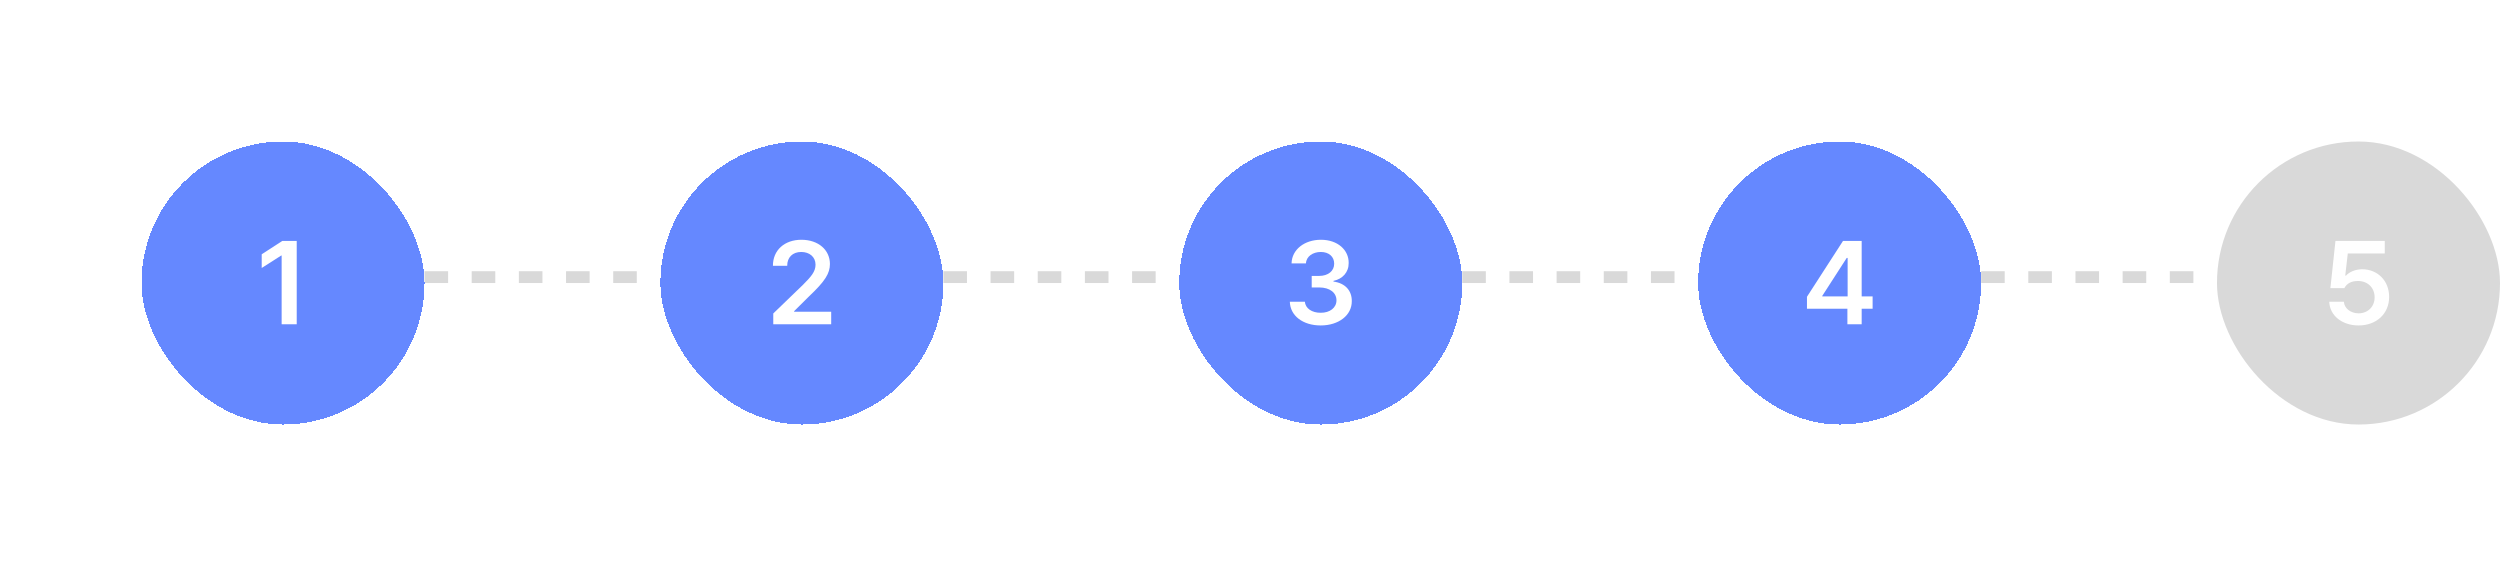 <svg width="212" height="48" viewBox="0 0 212 48" fill="none" xmlns="http://www.w3.org/2000/svg">
<line x1="36" y1="23.5" x2="56" y2="23.5" stroke="#D9D9D9" stroke-dasharray="2 2"/>
<line x1="80" y1="23.5" x2="100" y2="23.5" stroke="#D9D9D9" stroke-dasharray="2 2"/>
<line x1="124" y1="23.5" x2="144" y2="23.5" stroke="#D9D9D9" stroke-dasharray="2 2"/>
<line x1="168" y1="23.5" x2="188" y2="23.5" stroke="#D9D9D9" stroke-dasharray="2 2"/>
<g filter="url(#filter0_d_901_16328)">
<rect x="12" y="12" width="24" height="24" rx="12" fill="#6588FF" shape-rendering="crispEdges"/>
<path d="M25.162 20.43V27.5H23.883V21.67H23.844L22.193 22.725V21.562L23.941 20.43H25.162Z" fill="white"/>
</g>
<g filter="url(#filter1_d_901_16328)">
<rect x="56" y="12" width="24" height="24" rx="12" fill="#6588FF" shape-rendering="crispEdges"/>
<path d="M65.573 27.5V26.582L68.073 24.17C68.786 23.457 69.157 23.037 69.157 22.441C69.157 21.782 68.635 21.367 67.946 21.367C67.219 21.367 66.75 21.821 66.755 22.539H65.544C65.539 21.201 66.545 20.332 67.956 20.332C69.401 20.332 70.373 21.196 70.378 22.383C70.373 23.179 69.992 23.823 68.601 25.137L67.341 26.387V26.436H70.485V27.5H65.573Z" fill="white"/>
</g>
<g filter="url(#filter2_d_901_16328)">
<rect x="100" y="12" width="24" height="24" rx="12" fill="#6588FF" shape-rendering="crispEdges"/>
<path d="M111.995 27.598C110.486 27.598 109.407 26.777 109.378 25.586H110.657C110.691 26.152 111.258 26.528 111.995 26.523C112.771 26.528 113.333 26.099 113.333 25.469C113.333 24.834 112.786 24.38 111.868 24.375H111.233V23.398H111.868C112.62 23.398 113.143 22.979 113.138 22.363C113.143 21.768 112.693 21.367 112.005 21.367C111.341 21.367 110.77 21.738 110.745 22.334H109.524C109.554 21.148 110.633 20.332 112.015 20.332C113.45 20.332 114.378 21.211 114.368 22.295C114.378 23.086 113.851 23.657 113.079 23.818V23.877C114.075 24.009 114.642 24.648 114.632 25.537C114.642 26.733 113.523 27.598 111.995 27.598Z" fill="white"/>
</g>
<g filter="url(#filter3_d_901_16328)">
<rect x="144" y="12" width="24" height="24" rx="12" fill="#6588FF" shape-rendering="crispEdges"/>
<path d="M153.231 26.182V25.166L156.288 20.43H157.87V25.137H158.798V26.182H157.87V27.5H156.659V26.182H153.231ZM154.53 25.137H156.679V21.875H156.601L154.53 25.088V25.137Z" fill="white"/>
</g>
<rect x="188" y="12" width="24" height="24" rx="12" fill="#D9D9D9"/>
<path d="M200.01 27.598C198.599 27.598 197.559 26.753 197.52 25.586H198.76C198.799 26.157 199.341 26.567 200.01 26.572C200.801 26.567 201.372 25.996 201.367 25.215C201.372 24.404 200.786 23.833 199.971 23.828C199.419 23.823 199.019 24.019 198.799 24.434H197.617L198.047 20.43H202.227V21.494H199.092L198.877 23.369H198.945C199.219 23.061 199.731 22.837 200.312 22.832C201.626 22.837 202.603 23.814 202.598 25.176C202.603 26.587 201.538 27.598 200.01 27.598Z" fill="white"/>
<defs>
<filter id="filter0_d_901_16328" x="0" y="0" width="48" height="48" filterUnits="userSpaceOnUse" color-interpolation-filters="sRGB">
<feFlood flood-opacity="0" result="BackgroundImageFix"/>
<feColorMatrix in="SourceAlpha" type="matrix" values="0 0 0 0 0 0 0 0 0 0 0 0 0 0 0 0 0 0 127 0" result="hardAlpha"/>
<feOffset/>
<feGaussianBlur stdDeviation="6"/>
<feComposite in2="hardAlpha" operator="out"/>
<feColorMatrix type="matrix" values="0 0 0 0 0.396 0 0 0 0 0.533 0 0 0 0 1 0 0 0 0.3 0"/>
<feBlend mode="normal" in2="BackgroundImageFix" result="effect1_dropShadow_901_16328"/>
<feBlend mode="normal" in="SourceGraphic" in2="effect1_dropShadow_901_16328" result="shape"/>
</filter>
<filter id="filter1_d_901_16328" x="44" y="0" width="48" height="48" filterUnits="userSpaceOnUse" color-interpolation-filters="sRGB">
<feFlood flood-opacity="0" result="BackgroundImageFix"/>
<feColorMatrix in="SourceAlpha" type="matrix" values="0 0 0 0 0 0 0 0 0 0 0 0 0 0 0 0 0 0 127 0" result="hardAlpha"/>
<feOffset/>
<feGaussianBlur stdDeviation="6"/>
<feComposite in2="hardAlpha" operator="out"/>
<feColorMatrix type="matrix" values="0 0 0 0 0.396 0 0 0 0 0.533 0 0 0 0 1 0 0 0 0.3 0"/>
<feBlend mode="normal" in2="BackgroundImageFix" result="effect1_dropShadow_901_16328"/>
<feBlend mode="normal" in="SourceGraphic" in2="effect1_dropShadow_901_16328" result="shape"/>
</filter>
<filter id="filter2_d_901_16328" x="88" y="0" width="48" height="48" filterUnits="userSpaceOnUse" color-interpolation-filters="sRGB">
<feFlood flood-opacity="0" result="BackgroundImageFix"/>
<feColorMatrix in="SourceAlpha" type="matrix" values="0 0 0 0 0 0 0 0 0 0 0 0 0 0 0 0 0 0 127 0" result="hardAlpha"/>
<feOffset/>
<feGaussianBlur stdDeviation="6"/>
<feComposite in2="hardAlpha" operator="out"/>
<feColorMatrix type="matrix" values="0 0 0 0 0.396 0 0 0 0 0.533 0 0 0 0 1 0 0 0 0.3 0"/>
<feBlend mode="normal" in2="BackgroundImageFix" result="effect1_dropShadow_901_16328"/>
<feBlend mode="normal" in="SourceGraphic" in2="effect1_dropShadow_901_16328" result="shape"/>
</filter>
<filter id="filter3_d_901_16328" x="132" y="0" width="48" height="48" filterUnits="userSpaceOnUse" color-interpolation-filters="sRGB">
<feFlood flood-opacity="0" result="BackgroundImageFix"/>
<feColorMatrix in="SourceAlpha" type="matrix" values="0 0 0 0 0 0 0 0 0 0 0 0 0 0 0 0 0 0 127 0" result="hardAlpha"/>
<feOffset/>
<feGaussianBlur stdDeviation="6"/>
<feComposite in2="hardAlpha" operator="out"/>
<feColorMatrix type="matrix" values="0 0 0 0 0.396 0 0 0 0 0.533 0 0 0 0 1 0 0 0 0.3 0"/>
<feBlend mode="normal" in2="BackgroundImageFix" result="effect1_dropShadow_901_16328"/>
<feBlend mode="normal" in="SourceGraphic" in2="effect1_dropShadow_901_16328" result="shape"/>
</filter>
</defs>
</svg>
